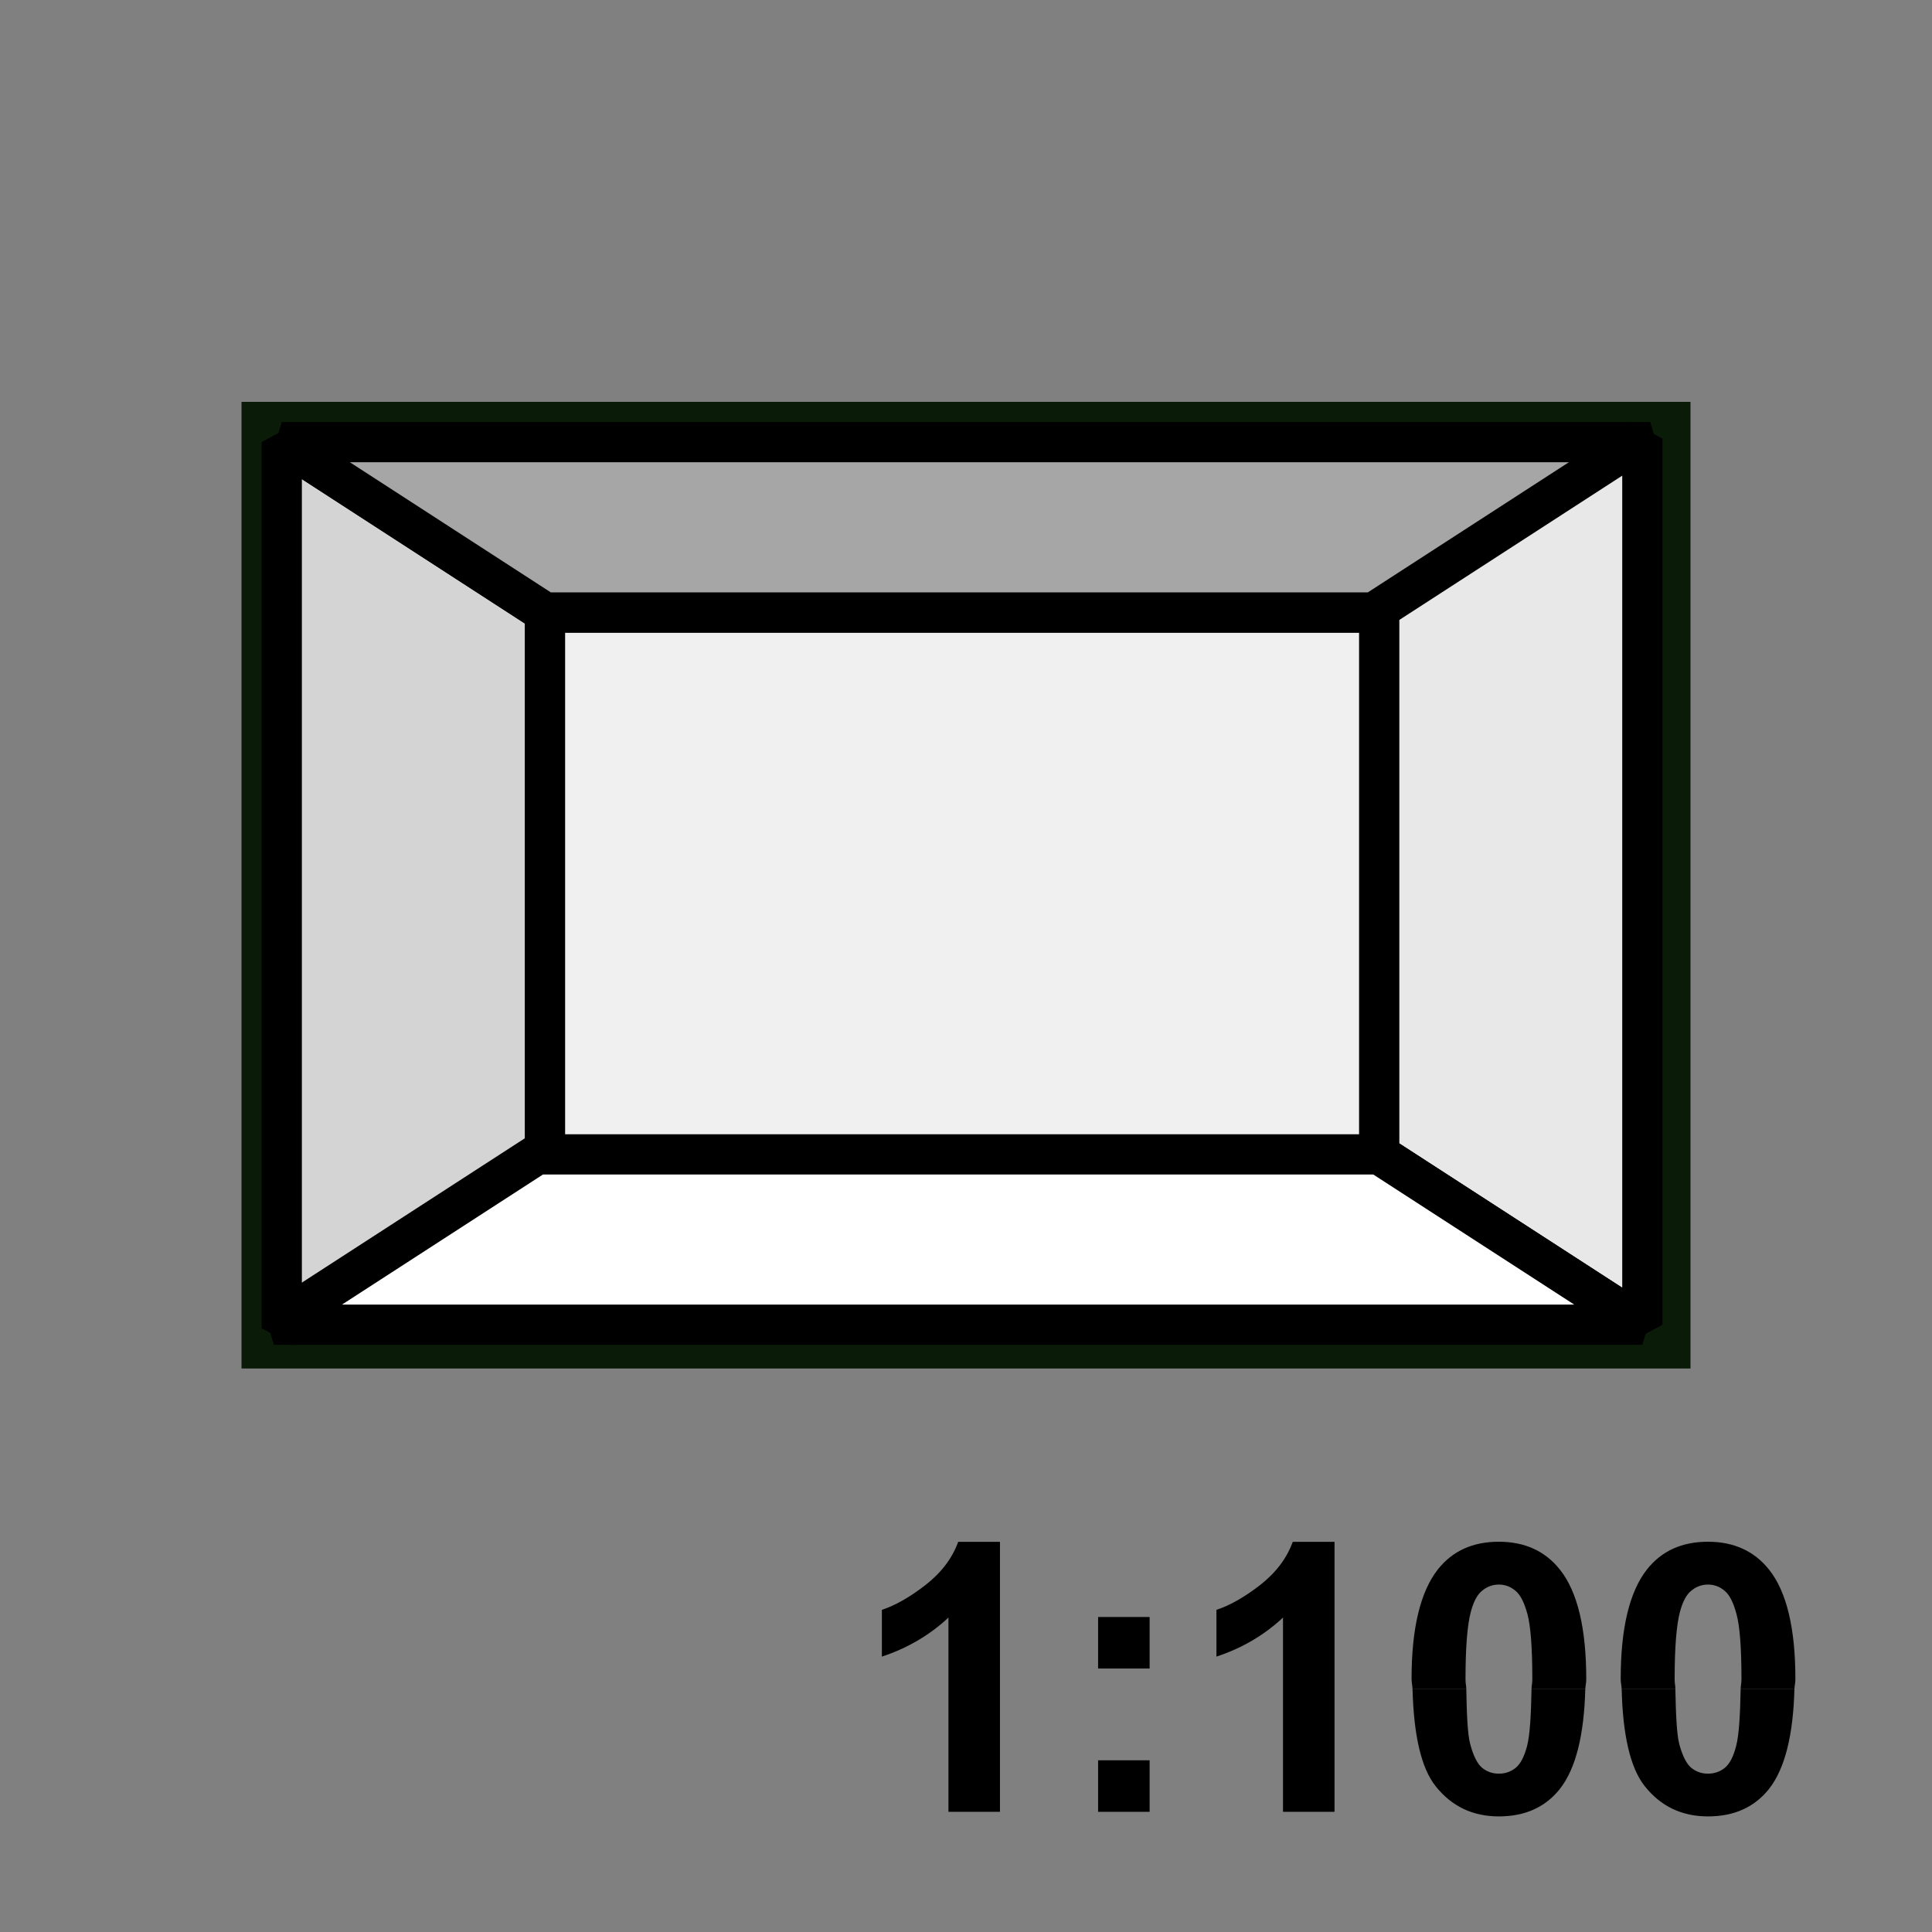<?xml version="1.0" encoding="UTF-8" standalone="no"?>
<svg
   xmlns:dc="http://purl.org/dc/elements/1.1/"
   xmlns:cc="http://creativecommons.org/ns#"
   xmlns:rdf="http://www.w3.org/1999/02/22-rdf-syntax-ns#"
   xmlns:svg="http://www.w3.org/2000/svg"
   xmlns="http://www.w3.org/2000/svg"
   width="24px"
   height="24px"
   viewBox="0 0 24 24"
   version="1.1"
   id="svg50">
  <rect x="0" y="0" width="24" height="24" fill="#808080" stroke="none"/>
  <!-- Generator: Sketch 3.3.1 (12002) - http://www.bohemiancoding.com/sketch -->
  <title
     id="title2">tb_measure</title>
  <desc
     id="desc4">Created with Sketch.</desc>
  <defs
     id="defs25">
    <linearGradient
       gradientUnits="userSpaceOnUse"
       gradientTransform="matrix(0.802,0,0,1.247,-20,0)"
       x1="7.614"
       y1="1.432"
       x2="7.614"
       y2="8.251"
       id="linearGradient-1">
      <stop
         stop-color="#B4B3B3"
         offset="0%"
         id="stop6" />
      <stop
         stop-color="#9B9999"
         offset="44.649%"
         id="stop8" />
      <stop
         stop-color="#D0CECE"
         offset="100%"
         id="stop10" />
    </linearGradient>
    <linearGradient
       gradientUnits="userSpaceOnUse"
       gradientTransform="matrix(0.79,0,0,1.266,-20,0)"
       x1="13.793"
       y1="1.221"
       x2="13.793"
       y2="9.871"
       id="linearGradient-2">
      <stop
         stop-color="#E1E1E1"
         offset="0%"
         id="stop13" />
      <stop
         stop-color="#B6B6B6"
         offset="100%"
         id="stop15" />
    </linearGradient>
    <linearGradient
       gradientUnits="userSpaceOnUse"
       gradientTransform="matrix(1.216,0,0,0.822,-20,0)"
       x1="2.789"
       y1="14.938"
       x2="3.843"
       y2="17.187"
       id="linearGradient-3">
      <stop
         stop-color="#FFF700"
         offset="0%"
         id="stop18" />
      <stop
         stop-color="#DAD304"
         offset="52.693%"
         id="stop20" />
      <stop
         stop-color="#FFF700"
         offset="100%"
         id="stop22" />
    </linearGradient>
  </defs>
  <g
     transform="translate(0,2)"
     aria-label="1:100"
     style="font-style:normal;font-variant:normal;font-weight:normal;font-stretch:normal;font-size:40px;line-height:5%;font-family:Arial;-inkscape-font-specification:Arial;letter-spacing:0px;word-spacing:0px;fill:#000000;fill-opacity:1;stroke:none;stroke-width:1px;stroke-linecap:butt;stroke-linejoin:miter;stroke-opacity:1"
     id="text835">
    <path
       d="M 12.422,20.507 H 11.782 V 18.094 Q 11.431,18.422 10.955,18.579 V 17.998 Q 11.205,17.916 11.499,17.688 11.793,17.458 11.903,17.153 H 12.422 Z"
       style="font-style:normal;font-variant:normal;font-weight:bold;font-stretch:normal;font-size:4.667px;line-height:4.504%;font-family:Arial;-inkscape-font-specification:'Arial Bold';text-align:center;text-anchor:middle"
       id="path897" />
    <path
       d="M 13.641,18.727 V 18.087 H 14.281 V 18.727 Z M 13.641,20.507 V 19.867 H 14.281 V 20.507 Z"
       style="font-style:normal;font-variant:normal;font-weight:bold;font-stretch:normal;font-size:4.667px;line-height:4.504%;font-family:Arial;-inkscape-font-specification:'Arial Bold';text-align:center;text-anchor:middle"
       id="path899" />
    <path
       d="M 16.578,20.507 H 15.938 V 18.094 Q 15.587,18.422 15.111,18.579 V 17.998 Q 15.362,17.916 15.656,17.688 15.949,17.458 16.059,17.153 H 16.578 Z"
       style="font-style:normal;font-variant:normal;font-weight:bold;font-stretch:normal;font-size:4.667px;line-height:4.504%;font-family:Arial;-inkscape-font-specification:'Arial Bold';text-align:center;text-anchor:middle"
       id="path901" />
    <path
       style="font-style:normal;font-variant:normal;font-weight:bold;font-stretch:normal;font-size:4.667px;line-height:4.504%;font-family:Arial;-inkscape-font-specification:'Arial Bold';text-align:center;letter-spacing:0px;word-spacing:0px;text-anchor:middle;fill:#000000;fill-opacity:1;stroke:none;stroke-width:1px;stroke-linecap:butt;stroke-linejoin:miter;stroke-opacity:1"
       d="M 18.619,17.152 C 18.296,17.152 18.044,17.266 17.863,17.494 17.645,17.771 17.535,18.225 17.535,18.854 17.535,18.905 17.546,18.935 17.547,18.984 H 18.215 C 18.214,18.93 18.205,18.92 18.205,18.859 18.205,18.467 18.227,18.189 18.271,18.023 18.305,17.896 18.351,17.808 18.412,17.76 18.473,17.71 18.542,17.684 18.619,17.684 18.697,17.684 18.765,17.71 18.824,17.76 18.885,17.808 18.935,17.905 18.975,18.053 19.014,18.199 19.035,18.467 19.035,18.859 19.035,18.918 19.026,18.931 19.025,18.984 H 19.693 C 19.695,18.938 19.705,18.908 19.705,18.859 19.705,18.226 19.596,17.773 19.379,17.5 19.197,17.269 18.943,17.152 18.619,17.152 Z"
       id="path903" />
    <path
       style="font-style:normal;font-variant:normal;font-weight:bold;font-stretch:normal;font-size:4.667px;line-height:4.504%;font-family:Arial;-inkscape-font-specification:'Arial Bold';text-align:center;letter-spacing:0px;word-spacing:0px;text-anchor:middle;fill:#000000;fill-opacity:1;stroke:none;stroke-width:1px;stroke-linecap:butt;stroke-linejoin:miter;stroke-opacity:1"
       d="M 21.217,17.152 C 20.893,17.152 20.642,17.266 20.461,17.494 20.242,17.771 20.133,18.225 20.133,18.854 20.133,18.905 20.143,18.935 20.145,18.984 H 20.812 C 20.812,18.93 20.803,18.92 20.803,18.859 20.803,18.467 20.825,18.189 20.869,18.023 20.903,17.896 20.949,17.808 21.01,17.76 21.071,17.71 21.139,17.684 21.217,17.684 21.294,17.684 21.363,17.71 21.422,17.76 21.483,17.808 21.533,17.905 21.572,18.053 21.612,18.199 21.633,18.467 21.633,18.859 21.633,18.918 21.624,18.931 21.623,18.984 H 22.291 C 22.292,18.938 22.303,18.908 22.303,18.859 22.303,18.226 22.194,17.773 21.977,17.5 21.794,17.269 21.54,17.152 21.217,17.152 Z"
       id="path905" />
    <path
       style="font-style:normal;font-variant:normal;font-weight:bold;font-stretch:normal;font-size:4.667px;line-height:4.504%;font-family:Arial;-inkscape-font-specification:'Arial Bold';text-align:center;letter-spacing:0px;word-spacing:0px;text-anchor:middle;fill:#000000;fill-opacity:1;stroke:none;stroke-width:1px;stroke-linecap:butt;stroke-linejoin:miter;stroke-opacity:1"
       d="M 17.547,18.984 C 17.562,19.545 17.651,19.959 17.834,20.189 18.033,20.439 18.294,20.564 18.619,20.564 18.943,20.564 19.196,20.451 19.377,20.223 19.579,19.967 19.678,19.543 19.693,18.984 H 19.025 C 19.02,19.289 19.006,19.554 18.969,19.693 18.935,19.821 18.889,19.911 18.828,19.961 18.767,20.01 18.697,20.033 18.619,20.033 18.542,20.033 18.473,20.01 18.412,19.961 18.353,19.912 18.303,19.814 18.264,19.668 18.23,19.543 18.22,19.284 18.215,18.984 Z"
       id="path903-1" />
    <path
       style="font-style:normal;font-variant:normal;font-weight:bold;font-stretch:normal;font-size:4.667px;line-height:4.504%;font-family:Arial;-inkscape-font-specification:'Arial Bold';text-align:center;letter-spacing:0px;word-spacing:0px;text-anchor:middle;fill:#000000;fill-opacity:1;stroke:none;stroke-width:1px;stroke-linecap:butt;stroke-linejoin:miter;stroke-opacity:1"
       d="M 20.145,18.984 C 20.159,19.545 20.249,19.959 20.432,20.189 20.631,20.439 20.892,20.564 21.217,20.564 21.54,20.564 21.794,20.451 21.975,20.223 22.177,19.967 22.276,19.543 22.291,18.984 H 21.623 C 21.617,19.289 21.604,19.554 21.566,19.693 21.533,19.821 21.487,19.911 21.426,19.961 21.365,20.01 21.294,20.033 21.217,20.033 21.139,20.033 21.071,20.01 21.01,19.961 20.951,19.912 20.901,19.814 20.861,19.668 20.828,19.543 20.818,19.284 20.812,18.984 Z"
       id="path905-4" />
  </g>
  <rect
     y="5.492"
     x="3.5"
     height="11.008"
     width="17"
     id="rect843"
     style="opacity:1;fill:#79c1b6;fill-opacity:1;fill-rule:evenodd;stroke:#0a1c08;stroke-width:1;stroke-linecap:square;stroke-linejoin:miter;stroke-miterlimit:4;stroke-dasharray:none;stroke-dashoffset:0;stroke-opacity:1" />
  <rect
     y="7.609"
     x="6.769"
     height="6.774"
     width="10.462"
     id="rect843-0"
     style="opacity:1;fill:#f0f0f0;fill-opacity:1;fill-rule:evenodd;stroke:#0a1c08;stroke-width:0.5;stroke-linecap:round;stroke-linejoin:round;stroke-miterlimit:4;stroke-dasharray:none;stroke-dashoffset:0;stroke-opacity:1" />
  <path
     id="path860"
     d="M 3.5,16.5 6.769,14.383 V 7.609 L 3.5,5.492 Z"
     style="fill:#d4d4d4;fill-opacity:1;fill-rule:evenodd;stroke:#000000;stroke-width:0.5;stroke-linecap:butt;stroke-linejoin:bevel;stroke-miterlimit:4;stroke-dasharray:none;stroke-opacity:1" />
  <path
     id="path862"
     d="M 6.769,7.609 H 17.231 L 20.5,5.492 H 3.5 Z"
     style="fill:#a6a6a6;fill-opacity:1;fill-rule:evenodd;stroke:#000000;stroke-width:0.5;stroke-linecap:butt;stroke-linejoin:bevel;stroke-miterlimit:4;stroke-dasharray:none;stroke-opacity:1" />
  <path
     id="path860-5"
     d="M 20.402,5.449 17.133,7.565 V 14.34 L 20.402,16.456 Z"
     style="fill:#e8e8e8;fill-opacity:1;fill-rule:evenodd;stroke:#000000;stroke-width:0.5;stroke-linecap:butt;stroke-linejoin:bevel;stroke-miterlimit:4;stroke-dasharray:none;stroke-opacity:1" />
  <path
     id="path862-8"
     d="M 17.133,14.34 H 6.671 L 3.402,16.456 H 20.402 Z"
     style="fill:#ffffff;fill-opacity:1;fill-rule:evenodd;stroke:#000000;stroke-width:0.5;stroke-linecap:butt;stroke-linejoin:bevel;stroke-miterlimit:4;stroke-dasharray:none;stroke-opacity:1" />
</svg>

